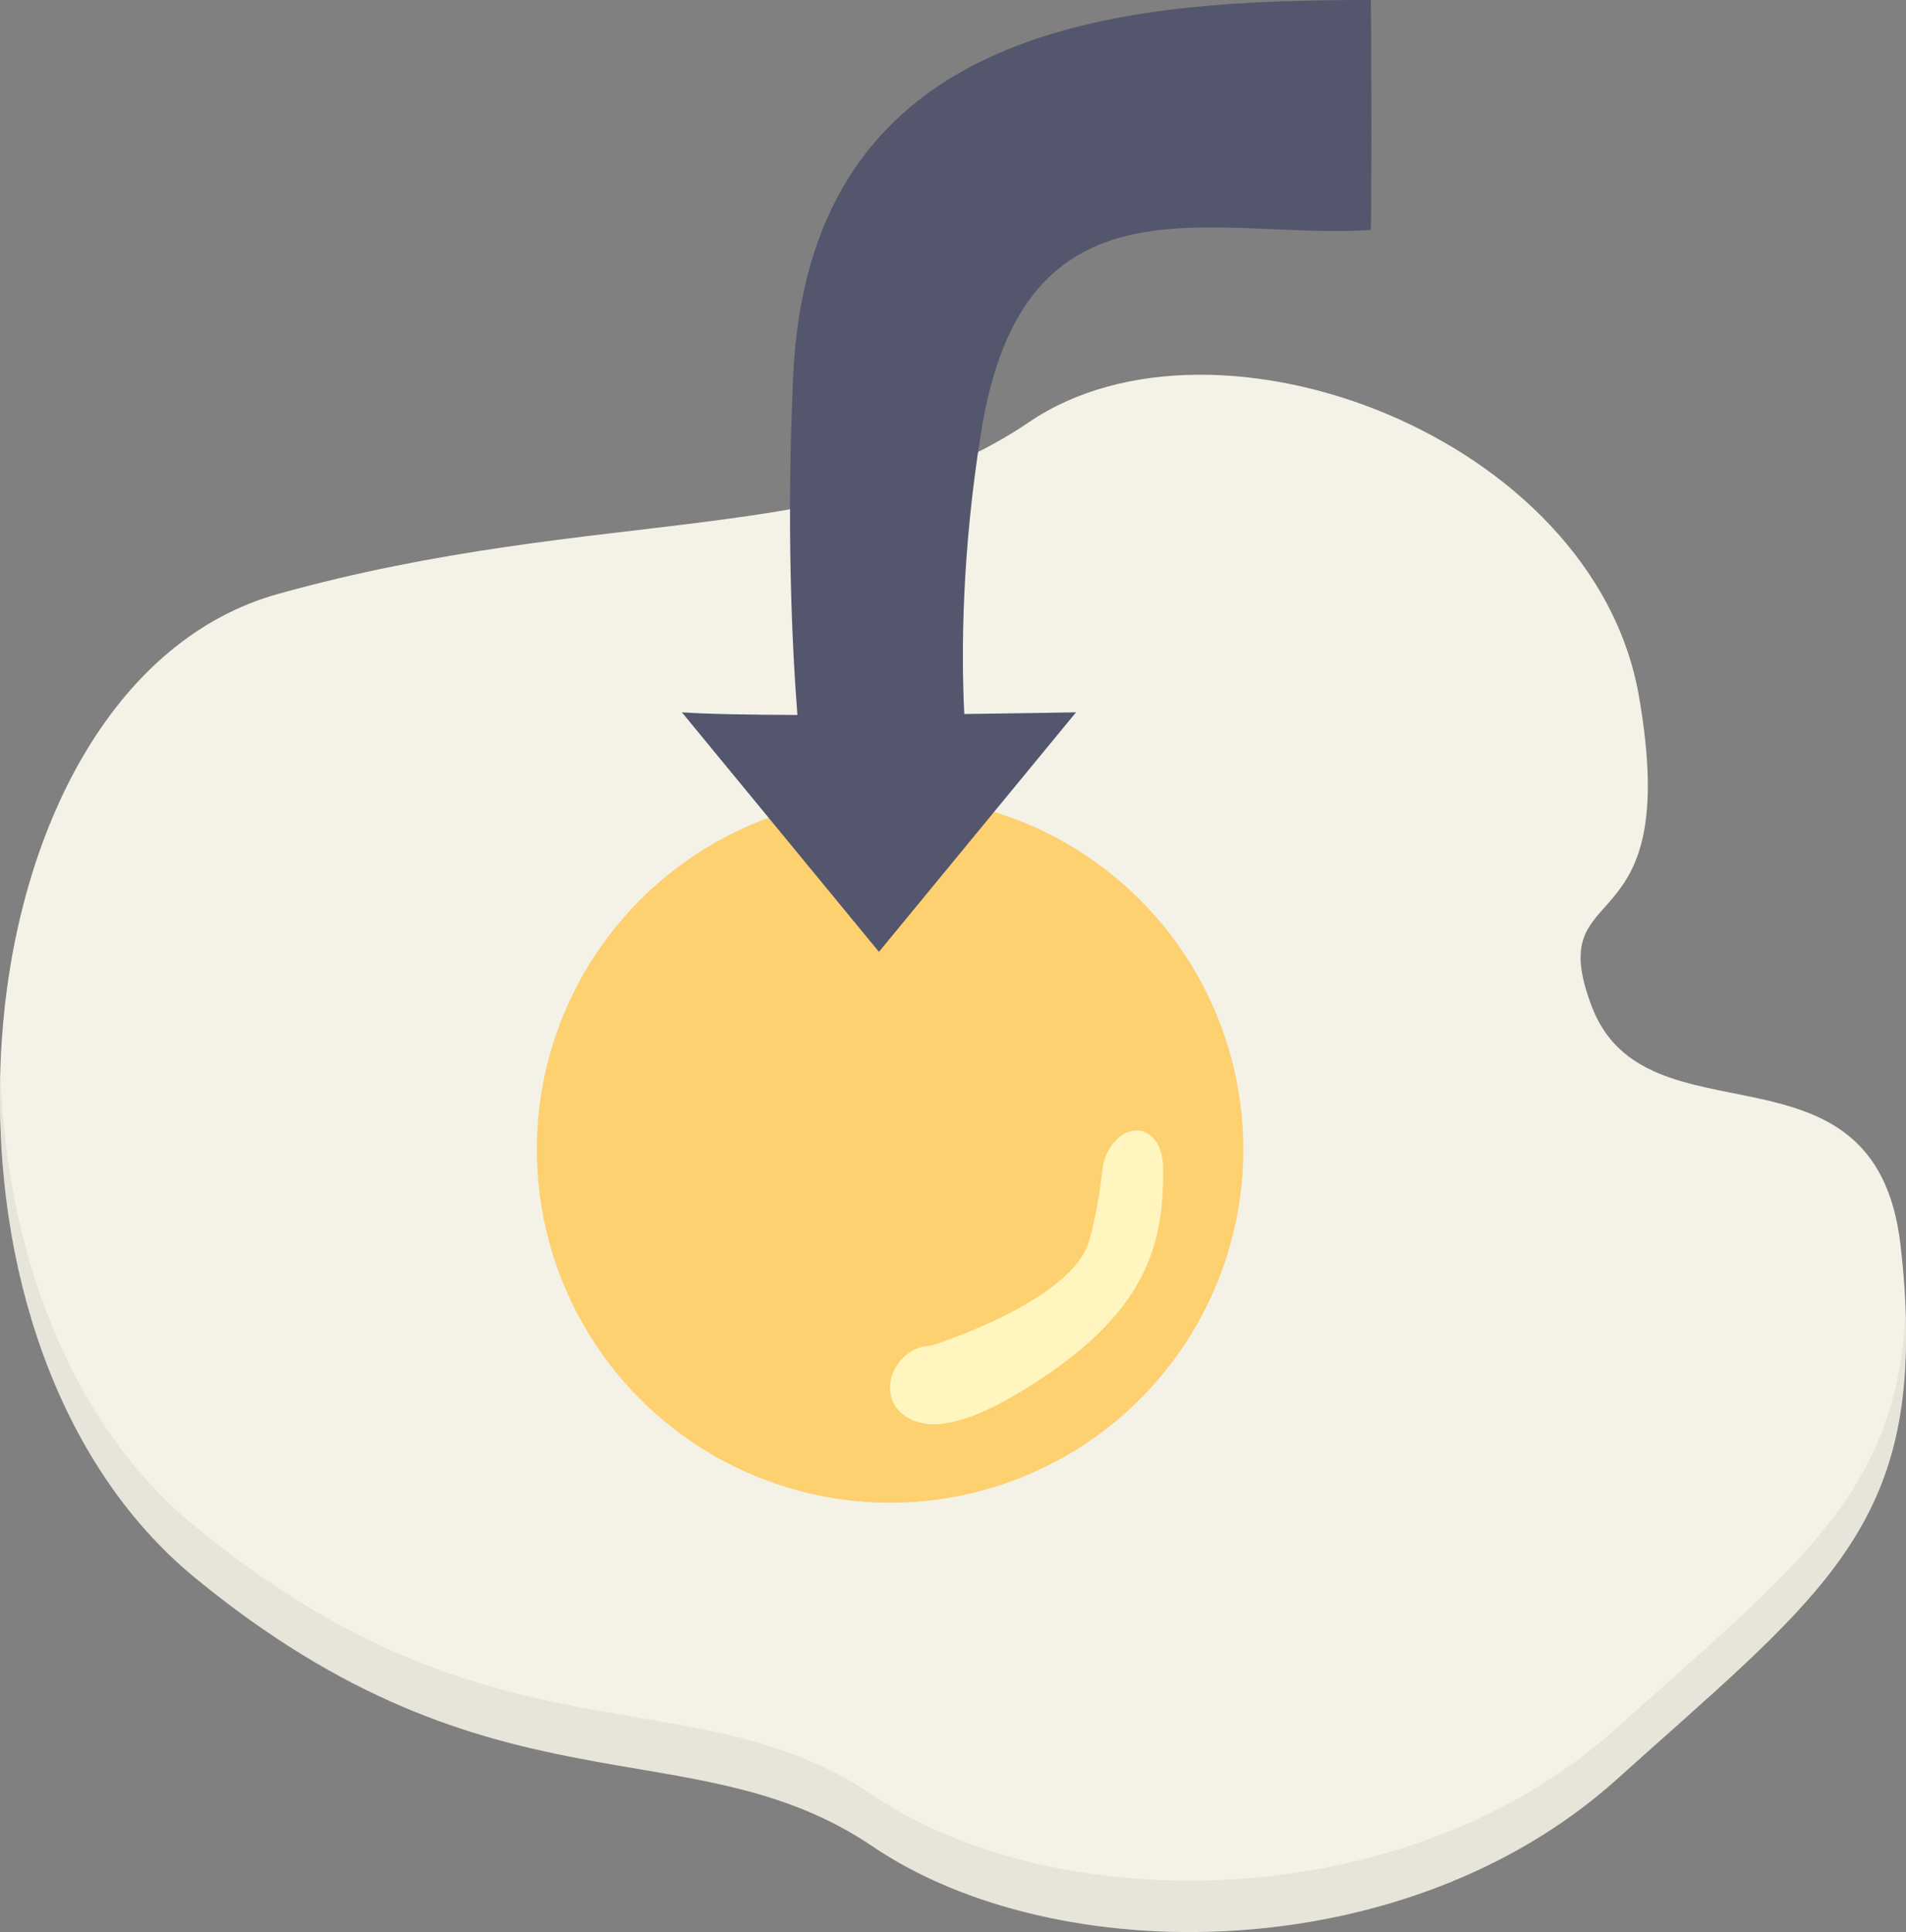 <?xml version="1.0" encoding="UTF-8" standalone="no"?>
<!-- Generator: Adobe Illustrator 16.0.0, SVG Export Plug-In . SVG Version: 6.00 Build 0)  -->

<svg
   xmlns:dc="http://purl.org/dc/elements/1.1/"
   xmlns:cc="http://creativecommons.org/ns#"
   xmlns:rdf="http://www.w3.org/1999/02/22-rdf-syntax-ns#"
   xmlns:svg="http://www.w3.org/2000/svg"
   xmlns="http://www.w3.org/2000/svg"
   xmlns:sodipodi="http://sodipodi.sourceforge.net/DTD/sodipodi-0.dtd"
   xmlns:inkscape="http://www.inkscape.org/namespaces/inkscape"
   version="1.1"
   id="Layer_1"
   x="0px"
   y="0px"
   width="128.029"
   height="129.774"
   viewBox="0 0 128.029 129.774"
   enable-background="new 0 0 595.28 841.89"
   xml:space="preserve"
   inkscape:version="0.91 r13725"
   sodipodi:docname="1.svg"><rect x="0" y="0" width="128.029" height="129.774" fill="#808080" stroke="none"/><defs
     id="defs3554" /><sodipodi:namedview
     pagecolor="#ffffff"
     bordercolor="#666666"
     borderopacity="1"
     objecttolerance="10"
     gridtolerance="10"
     guidetolerance="10"
     inkscape:pageopacity="0"
     inkscape:pageshadow="2"
     inkscape:window-width="640"
     inkscape:window-height="480"
     id="namedview3552"
     showgrid="false"
     fit-margin-top="0"
     fit-margin-left="0"
     fit-margin-right="0"
     fit-margin-bottom="0"
     inkscape:zoom="0.28032165"
     inkscape:cx="61.712956"
     inkscape:cy="85.37409"
     inkscape:window-x="20"
     inkscape:window-y="42"
     inkscape:window-maximized="0"
     inkscape:current-layer="Layer_1" /><g
     id="g3538"
     transform="translate(-235.927,-376.545)"><path
       d="m 342.847,444.146 c -3.432,-9.037 6.211,-3.51 3.162,-20.881 -3.051,-17.371 -28.367,-26.912 -40.945,-18.375 -12.576,8.537 -28.834,5.521 -50.459,11.549 -21.627,6.027 -25.748,48.963 -5.609,65.537 20.141,16.572 33.326,9.791 45.566,18.078 12.238,8.287 35.73,8.285 49.973,-4.52 14.242,-12.807 21.152,-17.326 19.051,-35.379 -1.694,-14.551 -17.081,-6.383 -20.739,-16.009 z"
       id="path3540"
       inkscape:connector-curvature="0"
       style="fill:#f4f2e7" /><g
       id="g3542"><path
         d="m 344.534,492.606 c -14.242,12.805 -37.736,12.807 -49.975,4.52 -12.239,-8.287 -25.426,-1.506 -45.564,-18.078 -8.521,-7.012 -12.684,-18.742 -13.031,-30.4 -0.445,12.744 3.668,26.146 13.031,33.85 20.139,16.574 33.326,9.793 45.564,18.08 12.238,8.287 35.732,8.285 49.975,-4.52 13.082,-11.764 19.973,-16.543 19.379,-31.236 -0.58,12.083 -7.377,16.991 -19.379,27.784 z"
         id="path3544"
         inkscape:connector-curvature="0"
         style="fill:#e7e5da" /></g><circle
       cx="295.715"
       cy="453.755"
       r="23.729"
       id="circle3546"
       style="fill:#fdd070" /><path
       d="m 298.509,466.917 c 0,0 9.488,-2.963 10.586,-7.059 1.1,-4.094 0.602,-4.895 1.34,-6.133 1.221,-2.047 3.59,-1.547 3.623,1.279 0.055,4.738 -0.912,9.137 -7.627,13.764 -5.604,3.861 -8.43,4.02 -9.965,2.686 -1.629,-1.414 -0.453,-4.437 2.043,-4.537 z"
       id="path3548"
       inkscape:connector-curvature="0"
       style="fill:#fff5bf" /><path
       d="m 328.011,376.545 c -16.432,0 -37.691,1.294 -38.801,25.215 -0.459,9.868 -0.104,17.827 0.279,22.809 -3.266,-0.012 -6.136,-0.062 -7.76,-0.178 l 13.238,16.088 13.238,-16.088 c 0,0 -3.24,0.063 -7.507,0.114 -0.211,-4.355 -0.148,-10.932 1.128,-18.921 2.881,-18.034 15.596,-12.889 26.184,-13.593 0.001,0.001 0.079,-4.918 0.001,-15.446 z"
       id="path3550"
       inkscape:connector-curvature="0"
       style="fill:#54566d" /></g></svg>